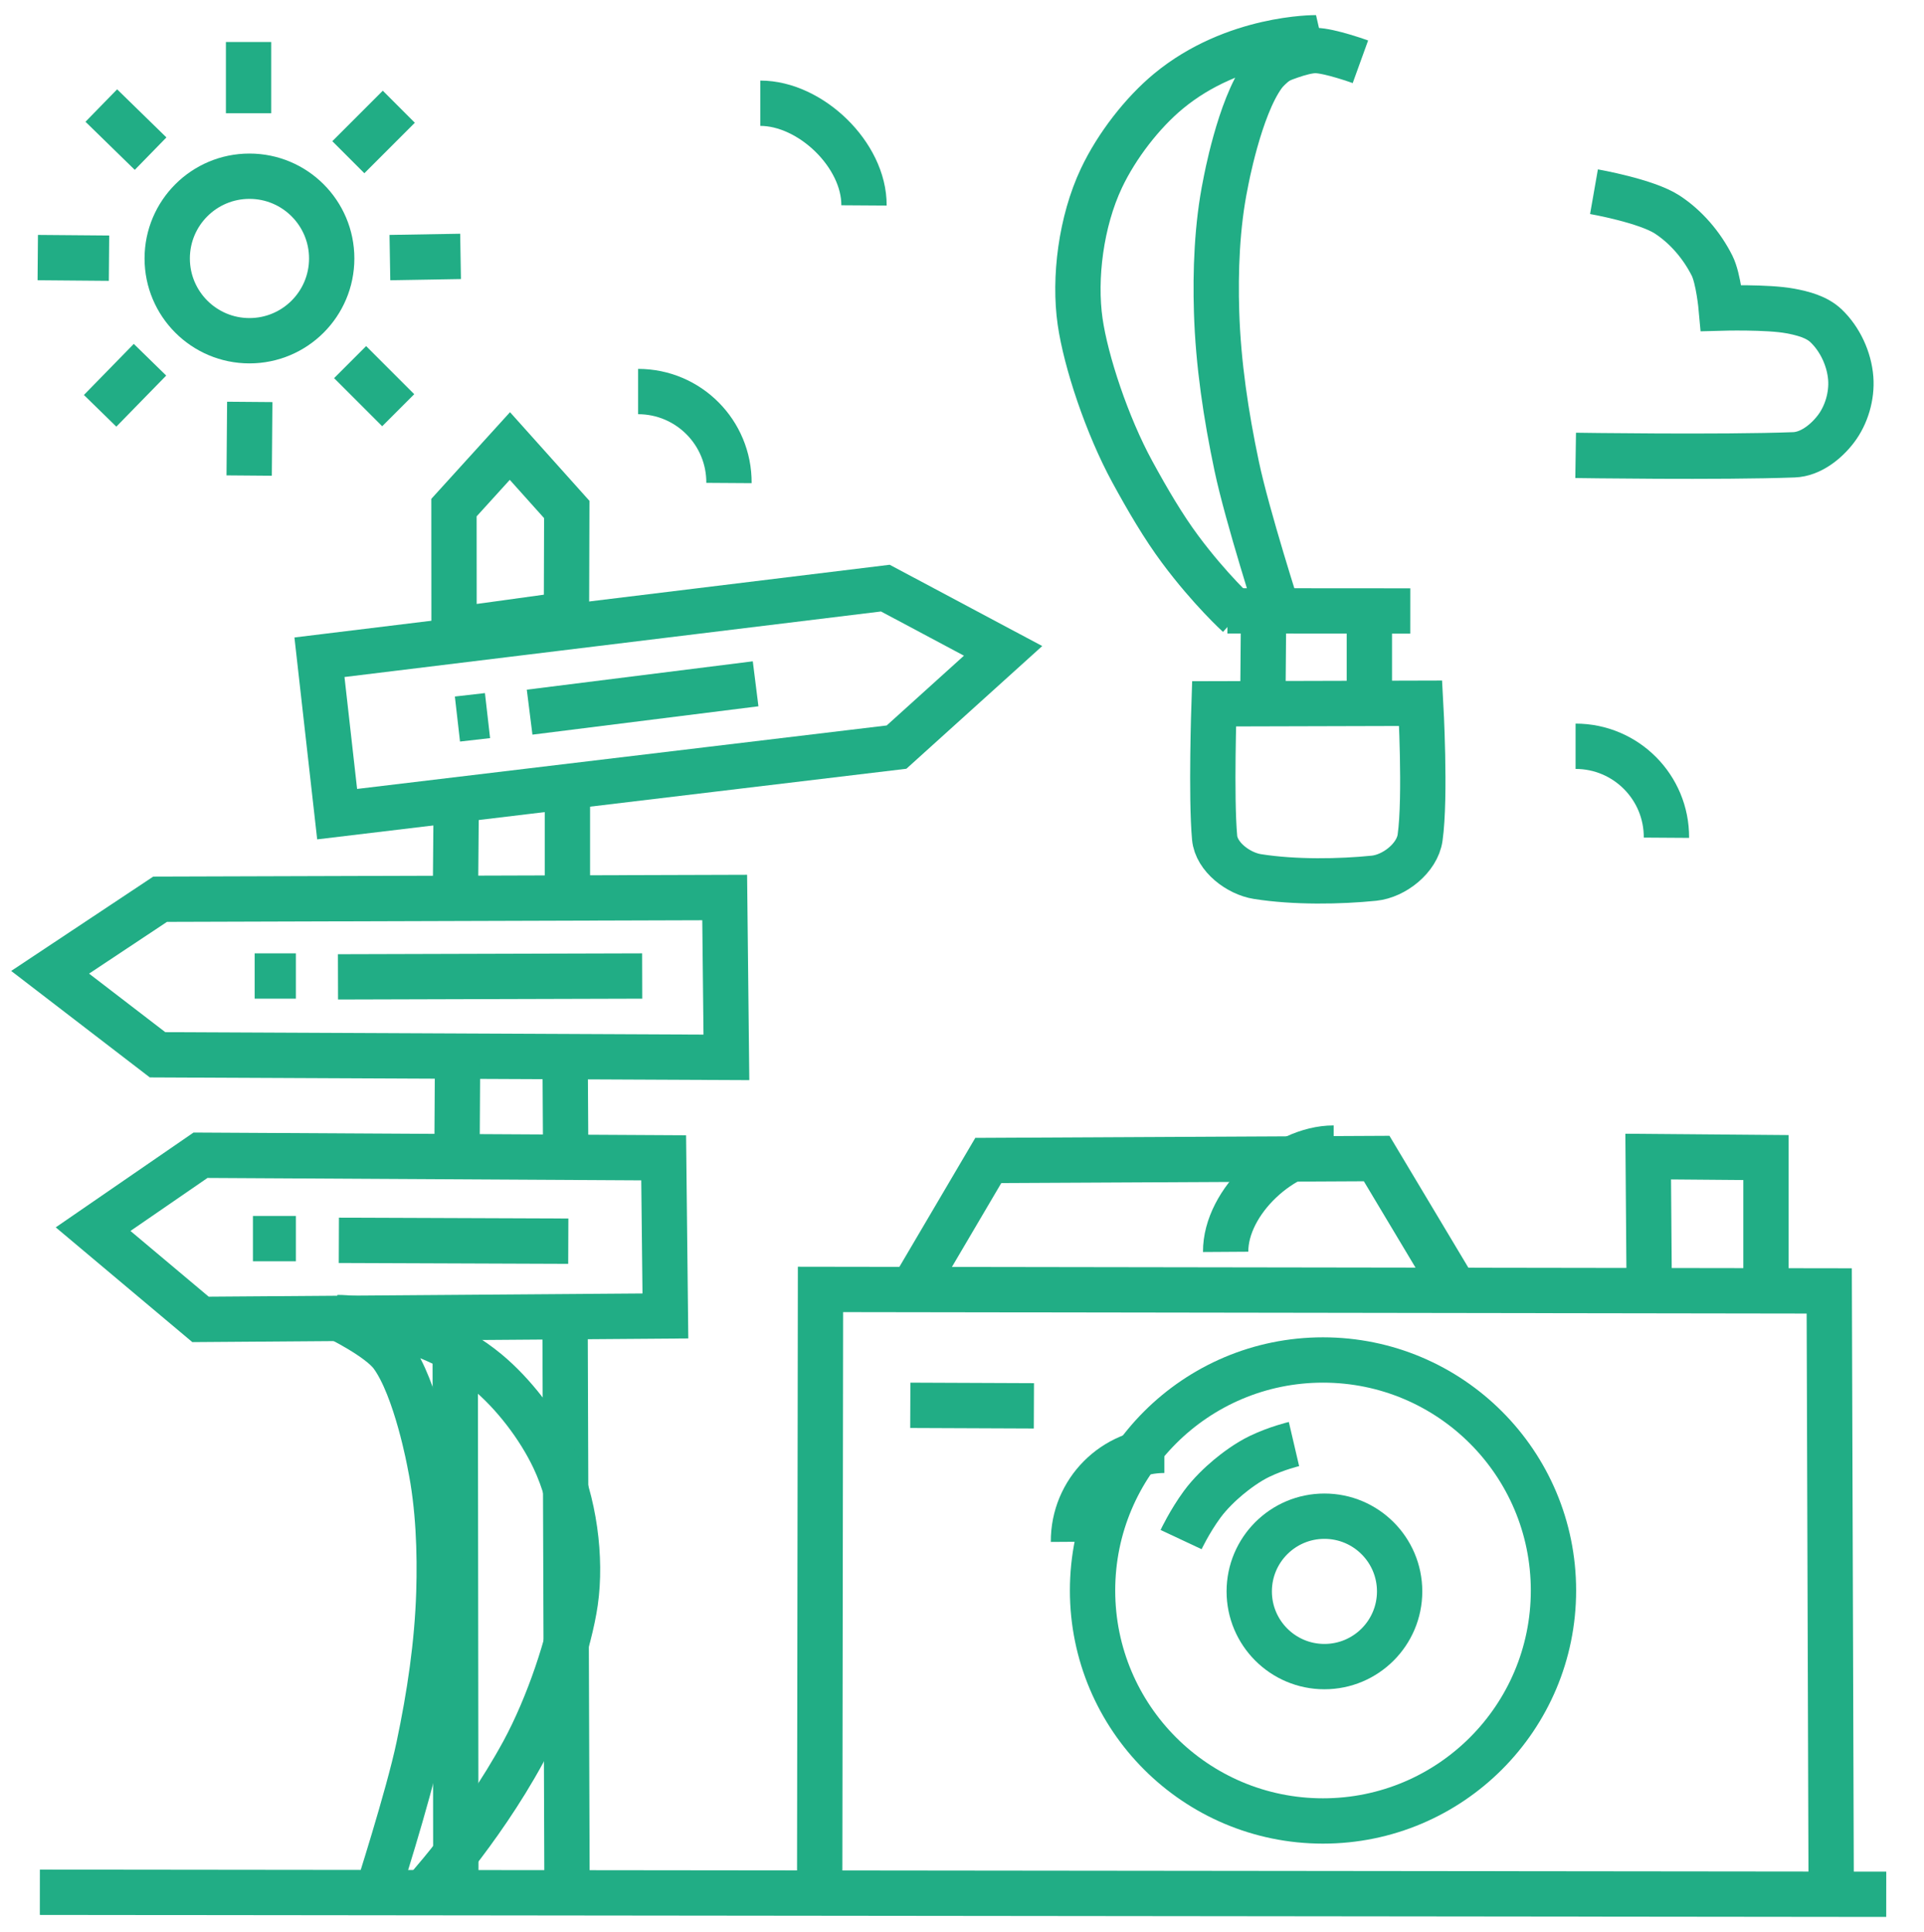 <svg xmlns="http://www.w3.org/2000/svg" viewBox="0 0 509.495 511.545">
  <g transform="matrix(1, 0, 0, 1, -4.064, 0.171)">
    <path style="fill: none; stroke: rgb(33, 173, 133); stroke-width: 12px;" d="M 88.662 173.847 L 93.342 215.39 L 241.477 197.641 L 269.693 172.156 L 238.518 155.545 L 88.662 173.847 Z"></path>
    <path style="fill: none; stroke: rgb(33, 173, 133); stroke-width: 12px;" d="M 144.313 188.388 L 204.158 180.879"></path>
    <path style="fill: none; stroke: rgb(33, 173, 133); stroke-width: 12px;" d="M 125.199 190.208 L 133.163 189.298"></path>
  </g>
  <g transform="matrix(1, 0, 0, 1, -4.064, 0.171)">
    <polygon style="fill: none; stroke: rgb(33, 173, 133); stroke-width: 12px;" points="46.467 237.918 17.34 257.259 45.784 279.104 196.422 279.787 195.967 237.462"></polygon>
    <path style="fill: none; stroke: rgb(33, 173, 133); stroke-width: 12px;" d="M 71.497 258.245 L 82.419 258.245"></path>
    <path style="fill: none; stroke: rgb(33, 173, 133); stroke-width: 12px;" d="M 93.569 258.473 L 174.122 258.245"></path>
  </g>
  <g transform="matrix(1, 0, 0, 1, -4.064, 0.171)">
    <path style="fill: none; stroke: rgb(33, 173, 133); stroke-width: 12px;" d="M 93.797 328.229 L 154.552 328.456"></path>
    <path style="fill: none; stroke: rgb(33, 173, 133); stroke-width: 12px;" d="M 57.161 305.701 L 28.718 325.271 L 57.161 349.163 L 180.266 348.253 L 179.81 306.384 L 57.161 305.701 Z"></path>
    <path style="fill: none; stroke: rgb(33, 173, 133); stroke-width: 12px;" d="M 71.042 327.774 L 82.419 327.774"></path>
  </g>
  <g transform="matrix(1, 0, 0, 1, -4.064, 0.171)">
    <path style="fill: none; stroke: rgb(33, 173, 133); stroke-width: 12px;" d="M 124.301 166.619 L 124.28 134.228 L 139.09 117.92 L 154.15 134.727 L 154.067 162.517 L 124.301 166.619 Z"></path>
    <path style="fill: none; stroke: rgb(33, 173, 133); stroke-width: 12px;" d="M 124.863 213.689 L 124.696 233.824"></path>
    <path style="fill: none; stroke: rgb(33, 173, 133); stroke-width: 12px;" d="M 154.317 211.526 L 154.317 235.239"></path>
    <path style="fill: none; stroke: rgb(33, 173, 133); stroke-width: 12px;" d="M 125.226 281.201 L 125.095 303.342"></path>
    <path style="fill: none; stroke: rgb(33, 173, 133); stroke-width: 12px;" d="M 153.721 281.07 L 153.852 303.014"></path>
    <path style="fill: none; stroke: rgb(33, 173, 133); stroke-width: 12px;" d="M 124.606 351.767 L 124.776 500"></path>
    <path style="fill: none; stroke: rgb(33, 173, 133); stroke-width: 12px;" d="M 153.706 351.427 L 154.217 500"></path>
  </g>
  <g transform="matrix(1, 0, 0, 1, -4.064, 0.171)">
    <path style="fill: none; stroke: rgb(33, 173, 133); stroke-width: 12px;" d="M 245.12 371.914 L 277.852 372.05"></path>
    <path style="fill: none; stroke: rgb(33, 173, 133); stroke-width: 12px;" d="M 488.98 500 L 488.464 341.624 L 221.338 341.227 L 221.124 500"></path>
    <path style="fill: none; stroke: rgb(33, 173, 133); stroke-width: 12px;" d="M 246.96 339.047 L 265.775 307.087 L 368.614 306.571 L 388.203 339.304"></path>
    <path style="fill: none; stroke: rgb(33, 173, 133); stroke-width: 12px;" d="M 440.782 339.304 L 440.524 306.056 L 471.711 306.313 L 471.711 339.82"></path>
  </g>
  <path style="fill: none; stroke: rgb(33, 173, 133); stroke-width: 12px;" d="M 10.553 501.015 L 499.495 501.545"></path>
  <g transform="matrix(1, 0, 0, 1, -4.064, 0.171)">
    <g>
      <path style="fill: none; stroke: rgb(33, 173, 133); stroke-width: 12px;" d="M 69.888 10.947 L 69.888 29.817"></path>
      <path style="fill: none; stroke: rgb(33, 173, 133); stroke-width: 12px;" d="M 109.672 28.088 L 96.306 41.454"></path>
      <path style="fill: none; stroke: rgb(33, 173, 133); stroke-width: 12px;" d="M 107.313 68.029 L 126.026 67.714"></path>
      <path style="fill: none; stroke: rgb(33, 173, 133); stroke-width: 12px;" d="M 96.777 95.705 L 109.515 108.442"></path>
      <path style="fill: none; stroke: rgb(33, 173, 133); stroke-width: 12px;" d="M 70.202 106.241 L 70.045 125.74"></path>
      <path style="fill: none; stroke: rgb(33, 173, 133); stroke-width: 12px;" d="M 43.784 95.076 L 30.575 108.599"></path>
      <path style="fill: none; stroke: rgb(33, 173, 133); stroke-width: 12px;" d="M 14.064 68.029 L 32.934 68.186"></path>
      <path style="fill: none; stroke: rgb(33, 173, 133); stroke-width: 12px;" d="M 30.89 27.773 L 43.942 40.51"></path>
    </g>
    <ellipse style="fill: none; stroke: rgb(33, 173, 133); stroke-width: 12px;" cx="70.124" cy="68.265" rx="21.779" ry="21.779"></ellipse>
  </g>
  <g transform="matrix(1, 0, 0, 1, -4.064, 0.171)">
    <path style="fill: none; stroke: rgb(33, 173, 133); stroke-width: 12px;" d="M 173.043 103.498 C 186.392 103.498 197.189 114.365 197.103 127.714"></path>
    <path style="transform-box: fill-box; transform-origin: 50% 50%; fill: none; stroke: rgb(33, 173, 133); stroke-width: 12px;" d="M 197.103 127.714 C 210.452 127.714 221.248 116.847 221.163 103.498" transform="matrix(-1, 0, 0, -1, 0, -0)"></path>
  </g>
  <g transform="matrix(1, 0, 0, 1, 31.692, -73.328)">
    <path style="fill: none; stroke: rgb(33, 173, 133); stroke-width: 12px;" d="M 169.638 100.66 C 182.987 100.66 197.189 114.365 197.103 127.714"></path>
    <path style="transform-box: fill-box; transform-origin: 50% 50%; fill: none; stroke: rgb(33, 173, 133); stroke-width: 12px;" d="M 192.562 130.977 C 205.911 130.977 221.248 116.847 221.163 103.498" transform="matrix(-1, 0, 0, -1, 4.541, -3.263)"></path>
  </g>
  <g transform="matrix(1, 0, 0, 1, 244.187, 94.092)">
    <path style="fill: none; stroke: rgb(33, 173, 133); stroke-width: 12px;" d="M 173.043 103.498 C 186.392 103.498 197.189 114.365 197.103 127.714"></path>
    <path style="transform-box: fill-box; transform-origin: 50% 50%; fill: none; stroke: rgb(33, 173, 133); stroke-width: 12px;" d="M 197.103 127.714 C 210.452 127.714 221.248 116.847 221.163 103.498" transform="matrix(-1, 0, 0, -1, 0, -0)"></path>
  </g>
  <g transform="matrix(1, 0, 0, 1, -4.064, 0.171)">
    <ellipse style="fill: none; stroke: rgb(33, 173, 133); stroke-width: 12px;" cx="354.787" cy="421.182" rx="19.912" ry="19.912"></ellipse>
    <ellipse style="stroke-linejoin: round; stroke-linecap: round; fill: none; stroke: rgb(33, 173, 133); stroke-width: 12px;" cx="354.411" cy="420.938" rx="61.027" ry="61.027"></ellipse>
    <path style="fill: none; stroke: rgb(33, 173, 133); stroke-width: 12px;" d="M 316.83 407.463 C 316.83 407.463 319.07 402.688 322.413 398.126 C 324.478 395.309 327.273 392.677 329.29 390.991 C 331.33 389.285 334.488 386.929 337.625 385.427 C 342.245 383.215 346.723 382.169 346.723 382.169"></path>
  </g>
  <path style="fill: none; stroke: rgb(33, 173, 133); stroke-width: 12px;" d="M 417.248 120.57 C 417.248 120.57 455.774 121.145 475.07 120.418 C 479.405 120.255 483.516 117.037 486.149 113.589 C 488.979 109.884 490.451 104.819 490.095 100.171 C 489.704 95.067 487.273 89.803 483.569 86.271 C 481.074 83.892 477.398 82.953 474.008 82.325 C 468.037 81.219 455.796 81.566 455.796 81.566 C 455.796 81.566 455.09 73.756 453.368 70.335 C 450.677 64.987 446.536 60.111 441.53 56.828 C 435.978 53.187 422.104 50.758 422.104 50.758"></path>
  <g transform="matrix(1, 0, 0, 1, -4.064, 0.171)">
    <path style="fill: none; stroke: rgb(33, 173, 133); stroke-width: 12px;" d="M 338.668 162.869 L 338.495 183.446"></path>
    <path style="fill: none; stroke: rgb(33, 173, 133); stroke-width: 12px;" d="M 366.681 162.696 L 366.681 183.446"></path>
    <path style="fill: none; stroke: rgb(33, 173, 133); stroke-width: 12px;" d="M 325.561 186.179 C 325.561 186.179 324.722 210.839 325.708 221.635 C 326.172 226.711 331.998 231.109 337.031 231.91 C 346.902 233.48 358.987 233.265 367.911 232.352 C 373.297 231.801 379.354 226.996 380.116 221.635 C 381.651 210.834 380.263 186.032 380.263 186.032 L 325.561 186.179 Z"></path>
    <path style="fill: none; stroke: rgb(33, 173, 133); stroke-width: 12px;" d="M 331.961 162.696 C 331.961 162.696 324.506 155.923 316.575 145.256 C 312.201 139.373 308.064 132.358 303.918 124.752 C 297.185 112.399 291.606 95.507 290.09 84.967 C 288.439 73.485 290.306 58.484 295.736 46.994 C 299.774 38.452 306.576 29.69 313.471 23.985 C 330.862 9.595 352.496 9.829 352.496 9.829 C 352.496 9.829 342.031 15.024 338.668 19.598 C 332.221 28.367 328.594 48.446 328.594 48.446 C 326.308 59.568 325.897 71.795 326.228 82.428 C 326.655 96.146 328.711 109.781 331.553 123.257 C 334.362 136.575 342.773 162.696 342.773 162.696"></path>
    <path style="transform-box: fill-box; transform-origin: 50% 50%; fill: none; stroke: rgb(33, 173, 133); stroke-width: 12px;" d="M 393.962 9.829 C 393.962 9.829 378.568 26.375 366.905 47.773 C 360.172 60.126 354.593 77.018 353.077 87.558 C 351.426 99.04 353.293 114.041 358.723 125.531 C 362.761 134.073 369.563 142.835 376.458 148.54 C 393.849 162.93 416.052 162.869 416.052 162.869 C 416.052 162.869 405.018 157.501 401.655 152.927 C 395.208 144.158 391.581 124.079 391.581 124.079 C 389.295 112.957 388.884 100.73 389.215 90.097 C 389.642 76.379 391.698 62.744 394.54 49.268 C 397.349 35.95 405.76 9.829 405.76 9.829" transform="matrix(-1, 0, 0, -1, 0, -0)"></path>
    <path style="fill: none; stroke: rgb(33, 173, 133); stroke-width: 12px;" d="M 342.079 16.121 C 342.079 16.121 348.706 13.199 352.412 13.21 C 356.118 13.221 364.314 16.186 364.314 16.186"></path>
    <path style="fill: none; stroke: rgb(33, 173, 133); stroke-width: 12px;" d="M 329.093 161.563 L 377.528 161.597"></path>
  </g>
</svg>